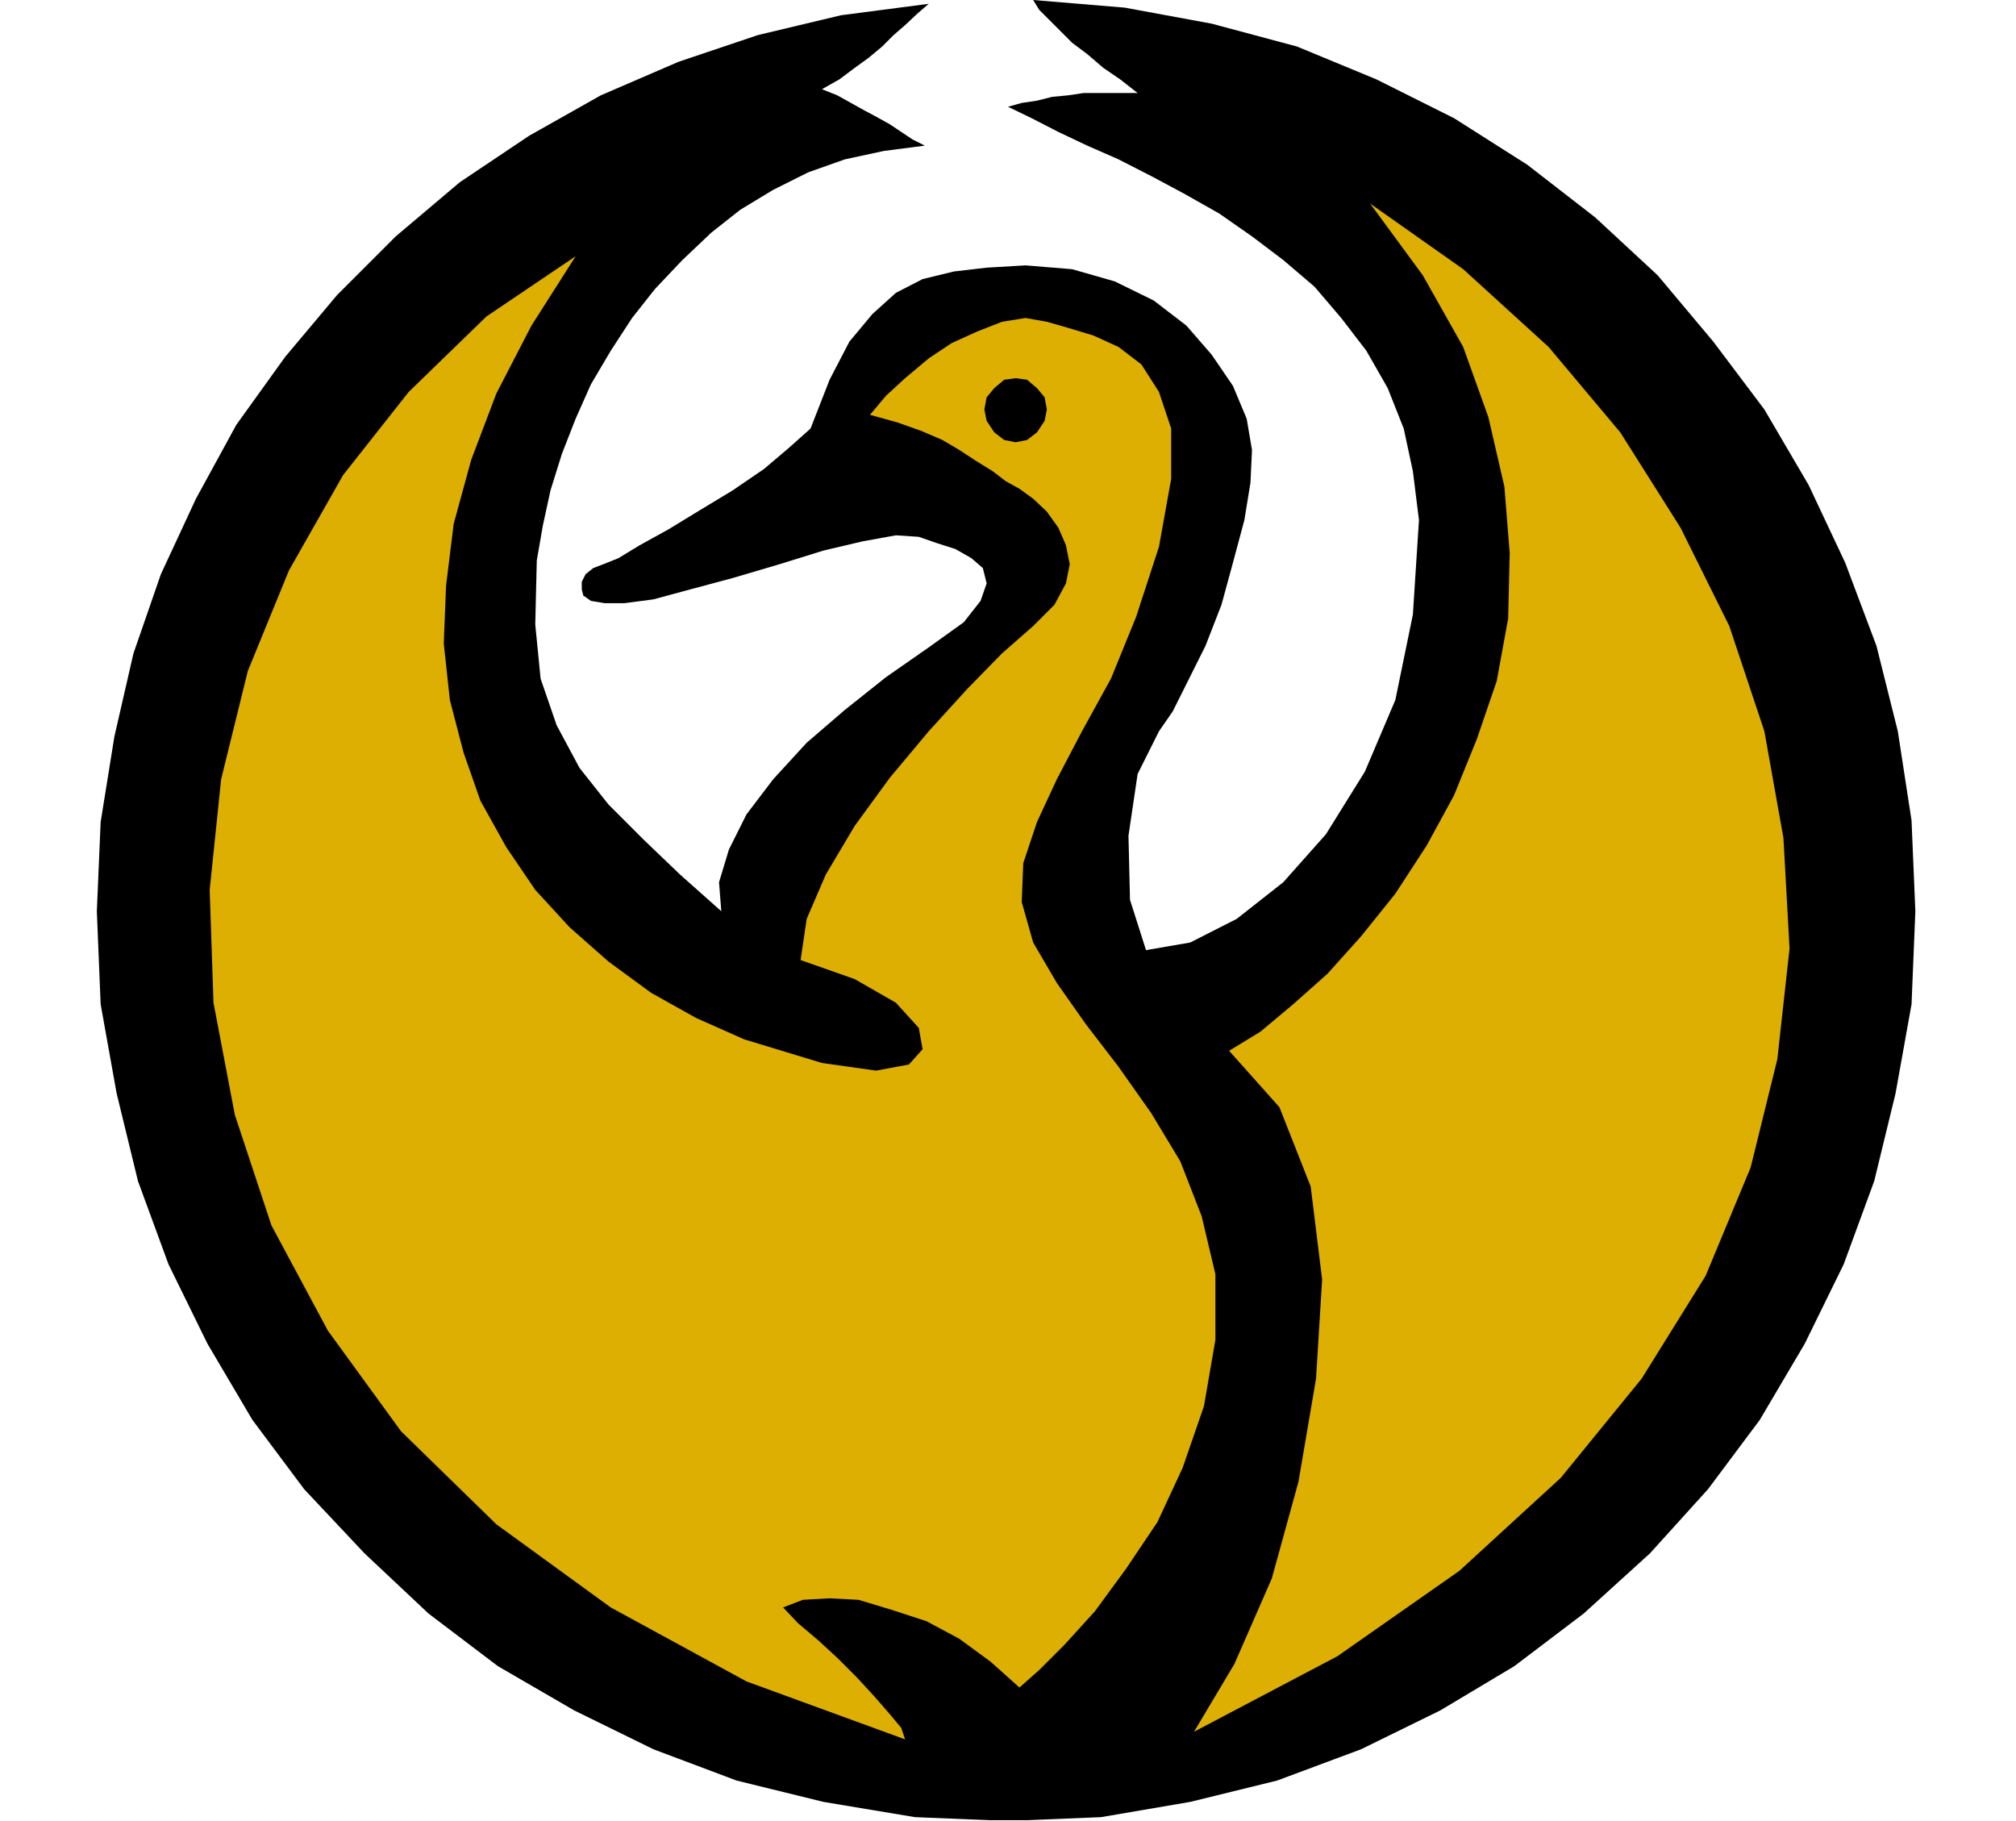 <?xml version="1.0" encoding="UTF-8" standalone="no"?>
<svg
   xmlns:ooo="http://xml.openoffice.org/svg/export"
   xmlns:dc="http://purl.org/dc/elements/1.1/"
   xmlns:cc="http://creativecommons.org/ns#"
   xmlns:rdf="http://www.w3.org/1999/02/22-rdf-syntax-ns#"
   xmlns:svg="http://www.w3.org/2000/svg"
   xmlns="http://www.w3.org/2000/svg"
   xmlns:sodipodi="http://sodipodi.sourceforge.net/DTD/sodipodi-0.dtd"
   xmlns:inkscape="http://www.inkscape.org/namespaces/inkscape"
   version="1.2"
   width="26.44mm"
   height="23.88mm"
   viewBox="0 0 2644 2388"
   preserveAspectRatio="xMidYMid"
   xml:space="preserve"
   id="svg79"
   sodipodi:docname="dove2.svg"
   style="fill-rule:evenodd;stroke-width:28.222;stroke-linejoin:round"
   inkscape:version="0.92.5 (2060ec1f9f, 2020-04-08)"><sodipodi:namedview
   pagecolor="#ffffff"
   bordercolor="#666666"
   borderopacity="1"
   objecttolerance="10"
   gridtolerance="10"
   guidetolerance="10"
   inkscape:pageopacity="0"
   inkscape:pageshadow="2"
   inkscape:window-width="664"
   inkscape:window-height="487"
   id="namedview81"
   showgrid="false"
   inkscape:zoom="0.2102413"
   inkscape:cx="49.965355"
   inkscape:cy="45.127557"
   inkscape:window-x="0"
   inkscape:window-y="0"
   inkscape:window-maximized="0"
   inkscape:current-layer="svg79" />
 <defs
   class="ClipPathGroup"
   id="defs8">
  <clipPath
   id="presentation_clip_path"
   clipPathUnits="userSpaceOnUse">
   <rect
   x="0"
   y="0"
   width="21000"
   height="29700"
   id="rect2" />
  </clipPath>
  <clipPath
   id="presentation_clip_path_shrink"
   clipPathUnits="userSpaceOnUse">
   <rect
   x="21"
   y="29"
   width="20958"
   height="29641"
   id="rect5" />
  </clipPath>
 </defs>
 <defs
   class="TextShapeIndex"
   id="defs12">
  <g
   ooo:slide="id1"
   ooo:id-list="id3"
   id="g10" />
 </defs>
 <defs
   class="EmbeddedBulletChars"
   id="defs44">
  <g
   id="bullet-char-template-57356"
   transform="matrix(4.8828125e-4,0,0,-4.8828125e-4,0,0)">
   <path
   d="M 580,1141 1163,571 580,0 -4,571 Z"
   id="path14"
   inkscape:connector-curvature="0" />
  </g>
  <g
   id="bullet-char-template-57354"
   transform="matrix(4.8828125e-4,0,0,-4.8828125e-4,0,0)">
   <path
   d="M 8,1128 H 1137 V 0 H 8 Z"
   id="path17"
   inkscape:connector-curvature="0" />
  </g>
  <g
   id="bullet-char-template-10146"
   transform="matrix(4.8828125e-4,0,0,-4.8828125e-4,0,0)">
   <path
   d="M 174,0 602,739 174,1481 1456,739 Z M 1358,739 309,1346 659,739 Z"
   id="path20"
   inkscape:connector-curvature="0" />
  </g>
  <g
   id="bullet-char-template-10132"
   transform="matrix(4.8828125e-4,0,0,-4.8828125e-4,0,0)">
   <path
   d="M 2015,739 1276,0 H 717 l 543,543 H 174 v 393 h 1086 l -543,545 h 557 z"
   id="path23"
   inkscape:connector-curvature="0" />
  </g>
  <g
   id="bullet-char-template-10007"
   transform="matrix(4.8828125e-4,0,0,-4.8828125e-4,0,0)">
   <path
   d="m 0,-2 c -7,16 -16,29 -25,39 l 381,530 c -94,256 -141,385 -141,387 0,25 13,38 40,38 9,0 21,-2 34,-5 21,4 42,12 65,25 l 27,-13 111,-251 280,301 64,-25 24,25 c 21,-10 41,-24 62,-43 C 886,937 835,863 770,784 769,783 710,716 594,584 L 774,223 c 0,-27 -21,-55 -63,-84 l 16,-20 C 717,90 699,76 672,76 641,76 570,178 457,381 L 164,-76 c -22,-34 -53,-51 -92,-51 -42,0 -63,17 -64,51 -7,9 -10,24 -10,44 0,9 1,19 2,30 z"
   id="path26"
   inkscape:connector-curvature="0" />
  </g>
  <g
   id="bullet-char-template-10004"
   transform="matrix(4.8828125e-4,0,0,-4.8828125e-4,0,0)">
   <path
   d="M 285,-33 C 182,-33 111,30 74,156 52,228 41,333 41,471 c 0,78 14,145 41,201 34,71 87,106 158,106 53,0 88,-31 106,-94 l 23,-176 c 8,-64 28,-97 59,-98 l 735,706 c 11,11 33,17 66,17 42,0 63,-15 63,-46 V 965 c 0,-36 -10,-64 -30,-84 L 442,47 C 390,-6 338,-33 285,-33 Z"
   id="path29"
   inkscape:connector-curvature="0" />
  </g>
  <g
   id="bullet-char-template-9679"
   transform="matrix(4.8828125e-4,0,0,-4.8828125e-4,0,0)">
   <path
   d="M 813,0 C 632,0 489,54 383,161 276,268 223,411 223,592 c 0,181 53,324 160,431 106,107 249,161 430,161 179,0 323,-54 432,-161 108,-107 162,-251 162,-431 0,-180 -54,-324 -162,-431 C 1136,54 992,0 813,0 Z"
   id="path32"
   inkscape:connector-curvature="0" />
  </g>
  <g
   id="bullet-char-template-8226"
   transform="matrix(4.8828125e-4,0,0,-4.8828125e-4,0,0)">
   <path
   d="m 346,457 c -73,0 -137,26 -191,78 -54,51 -81,114 -81,188 0,73 27,136 81,188 54,52 118,78 191,78 73,0 134,-26 185,-79 51,-51 77,-114 77,-187 0,-75 -25,-137 -76,-188 -50,-52 -112,-78 -186,-78 z"
   id="path35"
   inkscape:connector-curvature="0" />
  </g>
  <g
   id="bullet-char-template-8211"
   transform="matrix(4.8828125e-4,0,0,-4.8828125e-4,0,0)">
   <path
   d="M -4,459 H 1135 V 606 H -4 Z"
   id="path38"
   inkscape:connector-curvature="0" />
  </g>
  <g
   id="bullet-char-template-61548"
   transform="matrix(4.8828125e-4,0,0,-4.8828125e-4,0,0)">
   <path
   d="m 173,740 c 0,163 58,303 173,419 116,115 255,173 419,173 163,0 302,-58 418,-173 116,-116 174,-256 174,-419 0,-163 -58,-303 -174,-418 C 1067,206 928,148 765,148 601,148 462,206 346,322 231,437 173,577 173,740 Z"
   id="path41"
   inkscape:connector-curvature="0" />
  </g>
 </defs>
 <g
   id="g49"
   transform="translate(-9178,-13656)">
  <g
   id="id2"
   class="Master_Slide">
   <g
   id="bg-id2"
   class="Background" />
   <g
   id="bo-id2"
   class="BackgroundObjects" />
  </g>
 </g>
 <g
   class="SlideGroup"
   id="g77"
   transform="translate(-9178,-13656)">
  <g
   id="g75">
   <g
   id="container-id1">
    <g
   id="id1"
   class="Slide"
   clip-path="url(#presentation_clip_path)">
     <g
   class="Page"
   id="g71">
      <g
   class="Graphic"
   id="g69">
       <g
   id="id3">
        <rect
   class="BoundingBox"
   x="9178"
   y="13656"
   width="2644"
   height="2388"
   id="rect51"
   style="fill:none;stroke:none" />
        <defs
   id="defs56">
         <clipPath
   id="clip_path_1"
   clipPathUnits="userSpaceOnUse">
          <path
   d="m 9178,13656 h 2643 v 2387 H 9178 Z"
   id="path53"
   inkscape:connector-curvature="0" />
         </clipPath>
        </defs>
        <g
   clip-path="url(#clip_path_1)"
   id="g66">
         <path
   d="m 10396,13661 -115,15 -109,26 -104,35 -102,44 -94,53 -91,61 -84,71 -77,77 -68,81 -64,89 -53,97 -46,99 -36,104 -25,109 -18,112 -5,117 5,122 21,117 28,115 40,109 51,104 59,100 68,91 79,84 84,79 91,69 100,58 104,51 109,41 114,28 120,20 122,5 122,-5 117,-20 114,-28 110,-41 104,-51 97,-58 91,-69 87,-79 76,-84 68,-91 59,-100 51,-104 40,-109 28,-115 21,-117 5,-122 -5,-119 -18,-117 -28,-112 -41,-109 -48,-102 -58,-99 -67,-89 -73,-87 -82,-76 -89,-69 -96,-61 -102,-51 -104,-43 -112,-30 -114,-21 -120,-10 8,13 12,12 16,16 15,15 20,15 21,18 22,15 23,18 h -25 -23 -23 l -20,3 -21,2 -20,5 -20,3 -18,5 31,15 35,18 38,18 41,18 43,22 43,23 46,26 43,30 41,31 41,35 35,41 33,43 28,49 21,53 12,56 8,64 -8,124 -23,112 -40,94 -51,82 -56,63 -61,48 -61,31 -58,10 -21,-66 -2,-84 12,-81 28,-56 18,-26 20,-40 23,-46 21,-54 15,-55 15,-56 8,-49 2,-43 -7,-41 -18,-43 -28,-41 -33,-38 -43,-33 -51,-25 -56,-16 -61,-5 -51,3 -43,5 -41,10 -35,18 -31,28 -30,36 -26,50 -25,64 -28,25 -33,28 -41,28 -43,26 -41,25 -38,21 -28,17 -20,8 -13,5 -10,8 -5,10 v 10 l 2,8 10,7 18,3 h 26 l 38,-5 48,-13 56,-15 61,-18 58,-18 51,-12 44,-8 30,2 23,8 25,8 21,12 15,13 5,20 -8,23 -22,28 -46,33 -56,39 -54,43 -50,43 -44,48 -35,46 -23,46 -13,43 3,38 -54,-48 -48,-46 -46,-46 -38,-48 -30,-56 -21,-61 -7,-71 2,-84 8,-46 10,-46 15,-48 18,-46 20,-45 26,-44 28,-43 30,-38 36,-38 38,-36 38,-30 43,-26 46,-23 48,-17 51,-11 54,-7 -16,-8 -15,-10 -15,-10 -18,-10 -15,-8 -18,-10 -18,-10 -20,-8 23,-13 20,-15 18,-13 18,-15 15,-15 15,-13 16,-15 z"
   id="path58"
   inkscape:connector-curvature="0"
   style="fill:#000000;stroke:none" />
         <path
   d="m 10319,14200 21,-25 25,-23 31,-26 30,-20 33,-15 33,-13 31,-5 28,5 28,8 33,10 33,15 30,23 23,36 16,48 v 66 l -16,89 -30,92 -33,81 -38,69 -33,63 -26,56 -18,54 -2,51 15,53 31,53 38,54 43,56 43,61 38,63 28,72 18,76 v 86 l -15,87 -28,81 -33,71 -41,61 -41,56 -40,44 -33,33 -26,23 -38,-34 -41,-30 -43,-23 -46,-15 -43,-13 -38,-2 -35,2 -26,10 20,21 26,22 25,23 26,26 23,25 20,23 15,18 5,15 -208,-76 -178,-97 -150,-109 -125,-122 -96,-132 -74,-138 -48,-145 -28,-147 -5,-148 15,-145 35,-142 54,-132 71,-125 86,-109 102,-99 117,-79 -58,91 -46,89 -33,87 -23,84 -10,81 -3,76 8,74 18,69 22,63 34,61 38,56 45,49 51,45 56,41 59,33 63,28 102,31 71,10 43,-8 18,-20 -5,-28 -30,-33 -54,-31 -71,-25 8,-54 25,-58 38,-64 46,-63 51,-61 51,-56 45,-46 41,-36 28,-28 15,-28 5,-25 -5,-25 -10,-23 -15,-21 -18,-17 -18,-13 -18,-10 -17,-13 -21,-13 -23,-15 -22,-13 -28,-12 -31,-11 z"
   id="path60"
   inkscape:connector-curvature="0"
   style="fill:#ddaf02;stroke:none" />
         <path
   d="m 10975,13923 122,86 112,102 94,112 79,125 64,129 46,138 25,140 8,145 -16,145 -35,142 -59,142 -84,135 -106,130 -133,122 -160,112 -188,99 53,-89 49,-112 35,-127 23,-135 8,-130 -15,-122 -41,-104 -66,-74 41,-25 43,-36 45,-40 44,-49 45,-56 41,-63 36,-66 30,-74 26,-76 15,-82 2,-86 -7,-87 -21,-91 -33,-92 -53,-94 z"
   id="path62"
   inkscape:connector-curvature="0"
   style="fill:#ddaf02;stroke:none" />
         <path
   d="m 10510,14236 15,-3 13,-10 10,-15 3,-15 -3,-16 -10,-12 -13,-11 -15,-2 -15,2 -13,11 -10,12 -3,16 3,15 10,15 13,10 z"
   id="path64"
   inkscape:connector-curvature="0"
   style="fill:#000000;stroke:none" />
        </g>
       </g>
      </g>
     </g>
    </g>
   </g>
  </g>
 </g>
</svg>